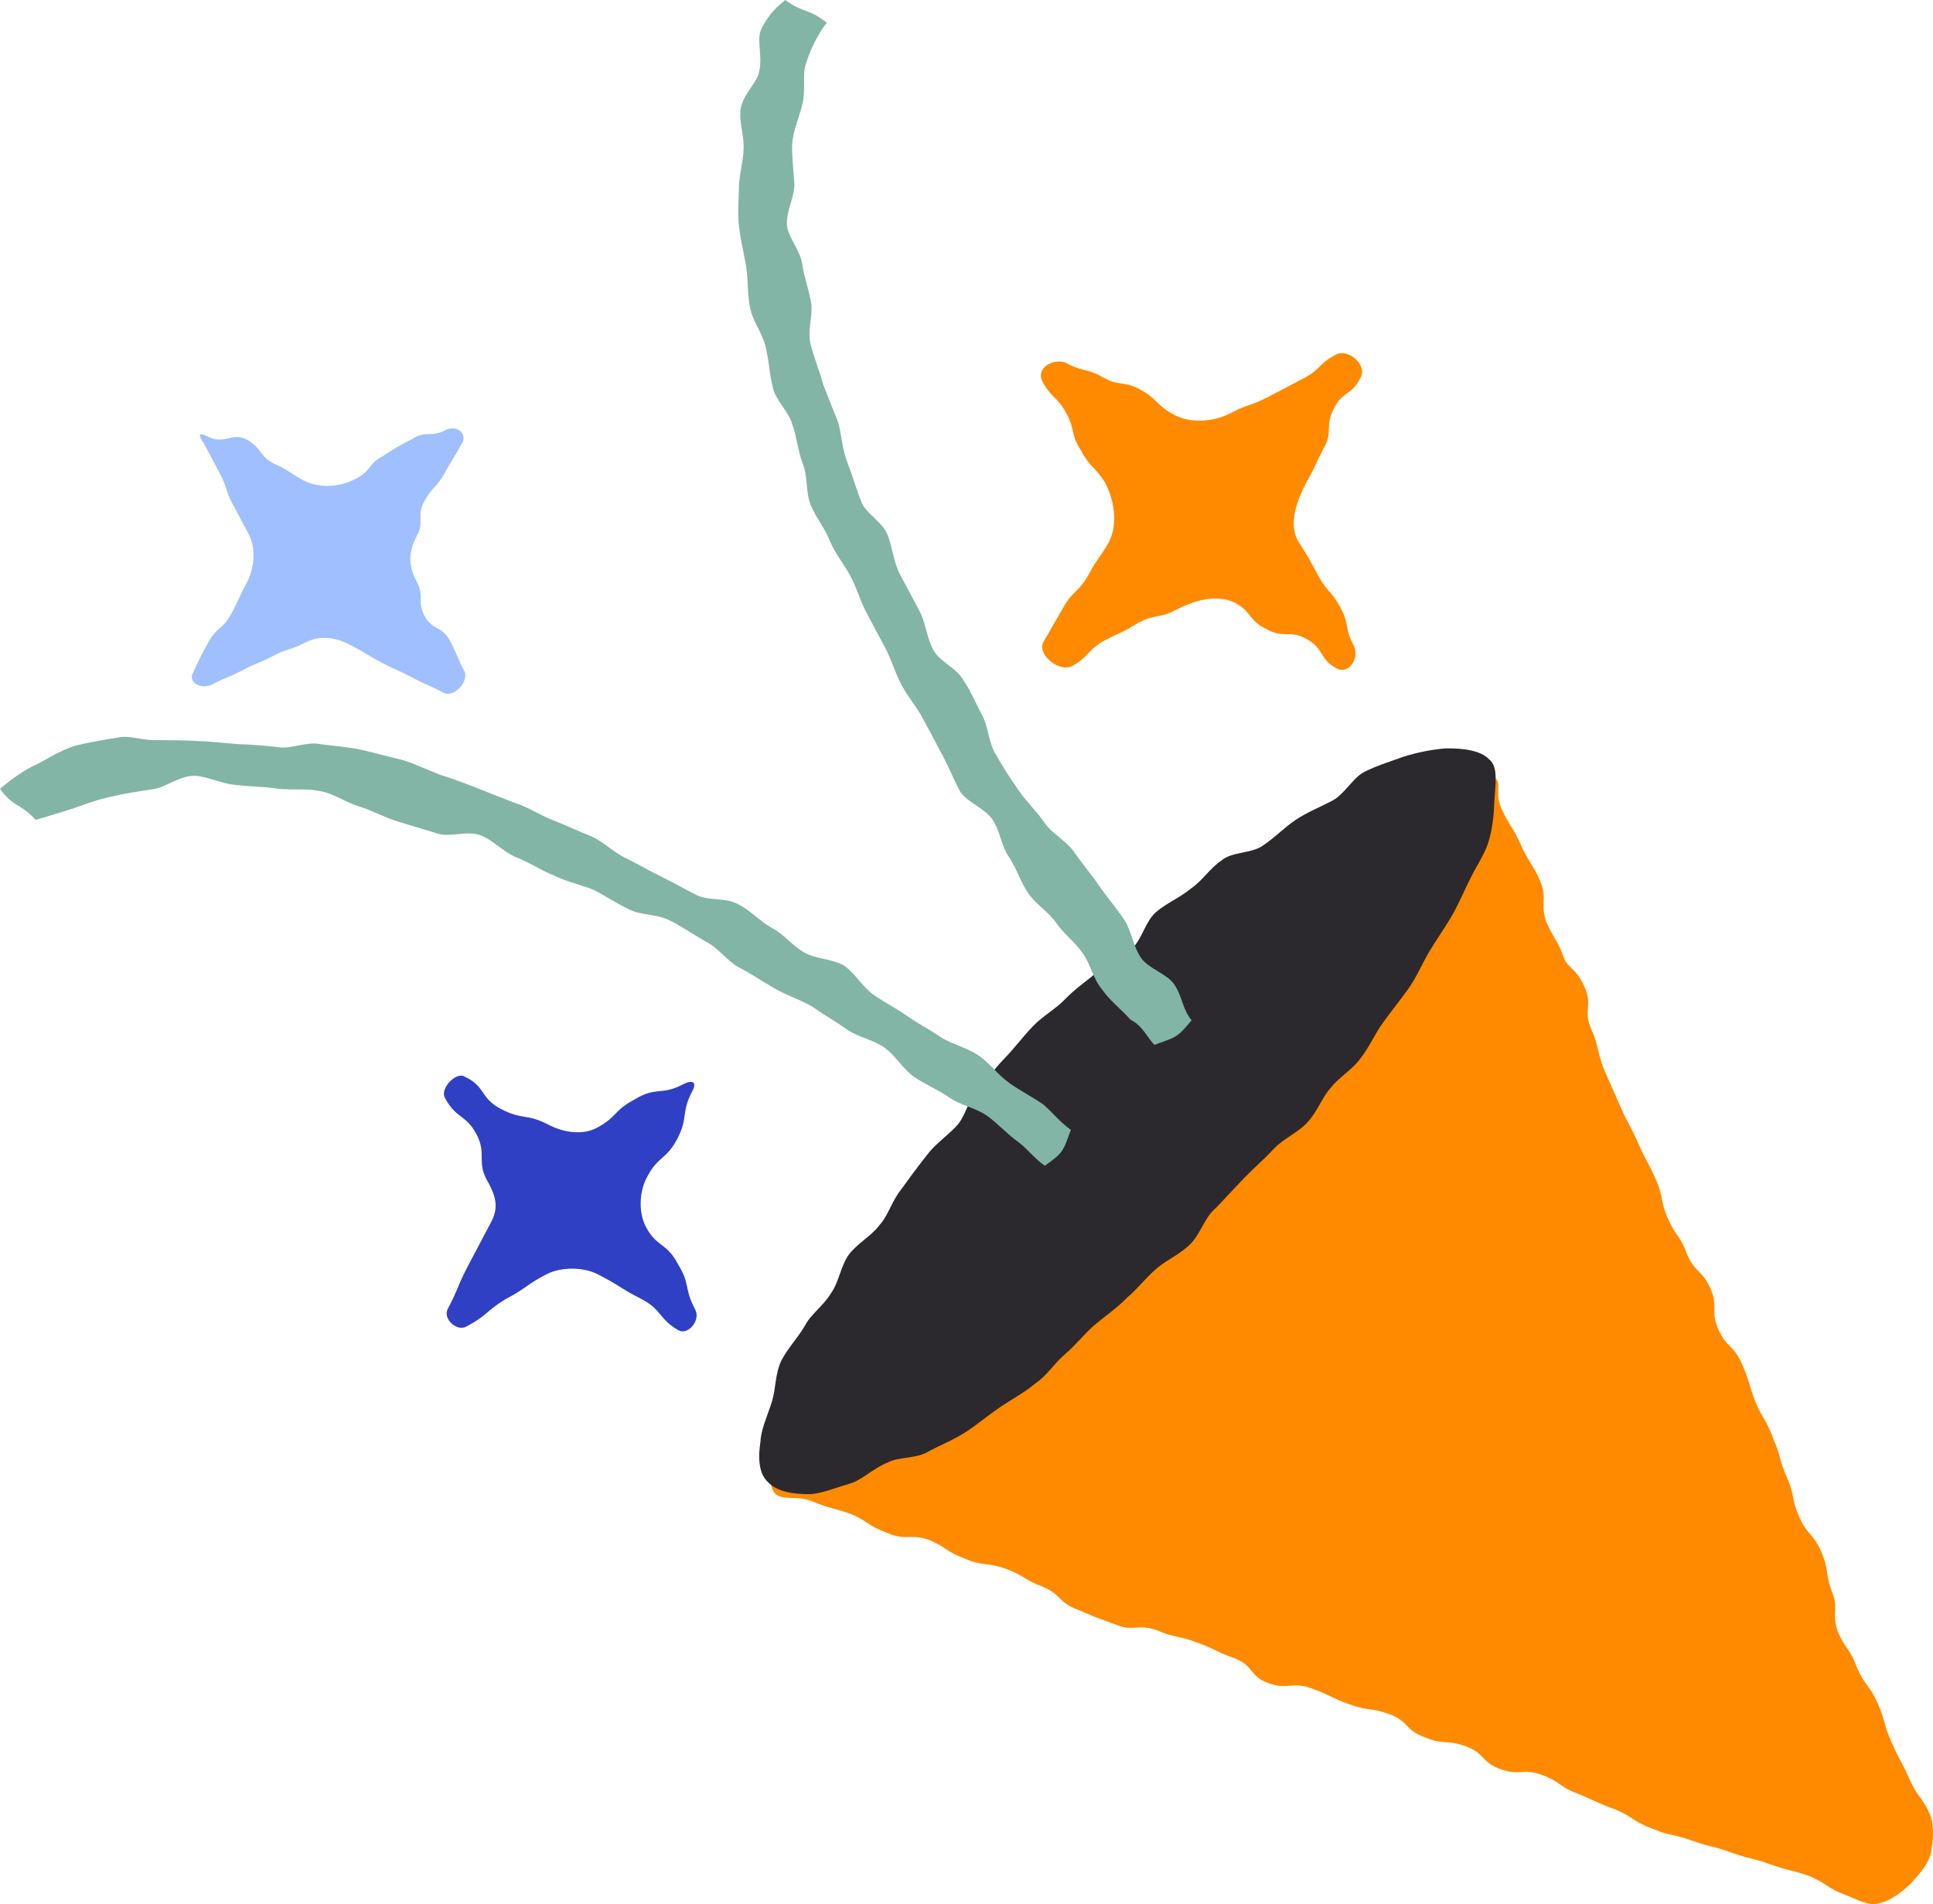<svg width="132" height="130" viewBox="0 0 132 130" fill="none" xmlns="http://www.w3.org/2000/svg">
<path d="M126.06 129.386C124.736 128.908 124.824 128.628 123.593 128.102C122.269 127.625 122.225 127.765 120.901 127.287C119.577 126.81 119.533 126.95 118.209 126.473C116.886 125.995 116.842 126.135 115.518 125.658C114.194 125.181 114.057 125.369 112.826 124.843C111.502 124.366 111.59 124.086 110.359 123.559C109.035 123.082 109.128 123.033 107.755 122.464C106.432 121.987 106.612 121.658 105.289 121.181C103.965 120.703 103.789 121.264 102.465 120.786C101.141 120.309 101.41 119.7 100.086 119.222C98.762 118.745 98.63 119.165 97.257 118.596C95.933 118.119 96.203 117.51 94.879 117.032C93.555 116.555 93.467 116.835 92.143 116.358C90.819 115.88 90.863 115.74 89.539 115.263C88.215 114.785 87.946 115.395 86.622 114.917C85.298 114.44 85.612 113.69 84.288 113.213C82.964 112.735 83.008 112.595 81.684 112.118C80.36 111.64 80.223 111.829 78.992 111.303C77.668 110.826 77.399 111.435 76.168 110.909C74.844 110.432 74.844 110.432 73.613 109.905C72.29 109.428 72.466 108.867 71.235 108.341C69.911 107.864 69.999 107.583 68.675 107.106C67.351 106.629 67.17 106.958 65.939 106.432C64.615 105.954 64.703 105.674 63.472 105.148C62.148 104.67 61.972 105.231 60.6 104.662C59.276 104.185 59.364 103.904 58.133 103.378C56.809 102.901 56.765 103.041 55.392 102.472C54.068 101.995 52.91 102.719 52.647 101.334C52.291 99.998 53.991 100.513 55.003 99.514C56.015 98.516 55.776 98.29 56.695 97.34C57.706 96.341 58.044 96.75 59.055 95.751C60.067 94.753 59.828 94.527 60.747 93.577C61.759 92.578 61.329 92.218 62.248 91.268C63.26 90.269 63.407 90.544 64.419 89.545C65.43 88.547 65.767 88.956 66.779 87.957C67.791 86.959 67.791 86.959 68.71 86.008C69.722 85.01 69.053 84.424 69.972 83.474C70.984 82.475 71.131 82.75 72.143 81.751C73.154 80.752 73.301 81.027 74.313 80.028C75.325 79.03 75.564 79.256 76.483 78.306C77.495 77.307 77.065 76.947 78.077 75.948C79.089 74.95 78.899 74.815 79.818 73.865C80.83 72.867 80.688 72.824 81.7 71.825C82.712 70.826 83.288 71.461 84.3 70.463C85.312 69.464 84.931 69.195 85.943 68.197C86.955 67.198 87.052 67.381 88.064 66.383C89.076 65.384 88.647 65.024 89.659 64.025C90.67 63.026 91.149 63.478 92.068 62.528C93.08 61.53 92.46 61.035 93.472 60.036C94.484 59.038 94.962 59.49 95.881 58.54C96.893 57.541 96.463 57.181 97.475 56.182C98.487 55.183 98.585 55.367 99.597 54.368C100.609 53.369 100.169 52.545 101.537 52.883C102.905 53.22 101.933 53.847 102.523 55.177C103.065 56.415 103.299 56.41 103.841 57.648C104.383 58.887 104.617 58.881 105.159 60.119C105.701 61.358 105.144 61.65 105.592 62.937C106.134 64.176 106.369 64.17 106.817 65.457C107.257 66.281 107.628 66.086 108.219 67.416C108.76 68.655 108.11 68.995 108.652 70.234C109.194 71.472 109.008 71.57 109.506 72.948C110.048 74.187 110.048 74.187 110.638 75.517C111.18 76.756 111.273 76.707 111.863 78.037C112.405 79.276 112.498 79.227 113.088 80.557C113.63 81.796 113.351 81.942 113.893 83.18C114.435 84.419 114.762 84.364 115.211 85.651C115.753 86.89 116.266 86.738 116.808 87.977C117.349 89.215 116.792 89.507 117.334 90.746C117.876 91.984 118.389 91.833 118.93 93.071C119.472 94.31 119.379 94.358 119.877 95.737C120.419 96.976 120.653 96.97 121.102 98.257C121.644 99.496 121.458 99.593 122.048 100.923C122.59 102.162 122.312 102.308 122.853 103.546C123.395 104.785 123.815 104.682 124.357 105.92C124.899 107.159 124.62 107.305 125.069 108.592C125.611 109.83 125.053 110.122 125.502 111.409C126.044 112.648 126.371 112.594 126.82 113.881C127.362 115.119 127.689 115.065 128.231 116.303C128.773 117.542 128.587 117.639 129.178 118.969C129.719 120.208 129.861 120.251 130.403 121.489C130.944 122.728 131.272 122.673 131.813 123.912C132.111 124.693 131.993 125.809 131.866 126.461C131.694 127.253 131.098 127.917 130.502 128.581C129.949 129.105 129.211 129.725 128.371 129.932C127.672 130.181 126.817 129.692 126.06 129.386Z" fill="#FF8A00"/>
<path d="M52.456 101.2C53.033 101.835 54.21 102.037 55.383 102.009C56.179 101.943 57.157 101.548 58.183 101.244C58.974 100.946 59.664 100.234 60.641 99.839C61.384 99.45 62.654 99.604 63.441 99.075C64.277 98.637 65.162 98.29 66.041 97.712C66.828 97.183 67.567 96.562 68.353 96.032C69.14 95.503 69.976 95.065 70.714 94.444C71.501 93.915 72 93.068 72.738 92.447C73.476 91.826 74.024 91.071 74.762 90.45C75.5 89.829 76.287 89.299 76.976 88.587C77.714 87.966 78.262 87.211 79 86.59C79.738 85.969 80.623 85.622 81.312 84.91C82.001 84.197 82.261 83.125 82.999 82.504C83.688 81.791 84.285 81.127 84.974 80.415C85.663 79.703 86.401 79.082 86.998 78.418C87.687 77.705 88.665 77.31 89.261 76.646C89.95 75.934 90.259 74.953 90.855 74.289C91.496 73.485 92.331 73.047 92.879 72.292C93.519 71.488 93.877 70.598 94.424 69.843C94.972 69.087 95.612 68.283 96.16 67.528C96.708 66.772 97.065 65.883 97.564 65.036C98.062 64.189 98.61 63.434 99.109 62.587C99.608 61.74 99.965 60.85 100.371 60.052C100.821 59.113 101.368 58.358 101.633 57.517C101.941 56.536 102.015 55.56 102.045 54.725C102.114 53.518 102.324 52.353 101.704 51.858C101.128 51.224 99.858 51.069 98.685 51.098C97.888 51.164 96.906 51.328 95.787 51.68C94.995 51.977 93.969 52.281 93.133 52.719C92.391 53.108 91.804 54.235 90.968 54.673C90.132 55.111 89.248 55.457 88.461 55.987C87.674 56.516 87.077 57.18 86.198 57.758C85.411 58.288 84.14 58.133 83.402 58.754C82.615 59.284 82.116 60.13 81.329 60.66C80.591 61.281 79.707 61.627 78.969 62.248C78.231 62.869 78.02 64.033 77.331 64.746C76.593 65.367 75.566 65.67 74.97 66.334C74.232 66.955 73.445 67.484 72.755 68.197C72.066 68.909 71.23 69.347 70.541 70.06C69.852 70.772 69.304 71.528 68.615 72.24C67.926 72.953 67.378 73.708 66.781 74.372C66.092 75.084 65.974 76.2 65.285 76.912C64.596 77.625 63.809 78.154 63.261 78.91C62.621 79.714 62.073 80.469 61.526 81.224C60.885 82.028 60.669 82.961 60.073 83.625C59.526 84.38 58.504 84.915 57.956 85.671C57.409 86.426 57.291 87.542 56.743 88.297C56.245 89.144 55.365 89.722 54.959 90.52C54.46 91.367 53.771 92.079 53.365 92.878C52.915 93.816 52.983 94.835 52.718 95.676C52.41 96.657 51.96 97.595 51.93 98.431C51.764 99.455 51.787 100.613 52.456 101.2Z" fill="#2B292D"/>
<path d="M71.184 26.042C71.819 27.232 72.191 27.038 72.825 28.227C73.46 29.417 73.088 29.612 73.816 30.753C74.45 31.943 74.729 31.797 75.456 32.938C76.091 34.128 76.359 35.745 75.728 37.012C75.048 38.188 74.906 38.145 74.319 39.272C73.64 40.448 73.307 40.271 72.628 41.447L71.268 43.799C70.769 44.645 72.249 45.861 73.134 45.514C74.341 44.882 74.146 44.516 75.304 43.792C76.511 43.159 76.56 43.251 77.718 42.527C78.925 41.894 79.121 42.261 80.328 41.628C81.535 40.996 83.075 40.54 84.354 41.158C85.541 41.824 85.223 42.342 86.503 42.96C87.69 43.626 88.052 42.968 89.239 43.634C90.426 44.3 90.064 44.958 91.251 45.625C92.106 46.114 92.879 44.889 92.439 44.065C91.805 42.876 92.176 42.681 91.541 41.491C90.907 40.301 90.628 40.447 89.994 39.257C89.359 38.067 89.359 38.067 88.632 36.926C87.997 35.736 88.531 34.286 89.162 33.018C89.841 31.842 89.793 31.751 90.379 30.623C91.059 29.448 90.444 29.185 91.075 27.917C91.706 26.65 92.277 27.053 92.908 25.785C93.407 24.939 92.069 23.766 91.233 24.204C90.026 24.836 90.221 25.203 89.014 25.835L86.599 27.1C85.392 27.733 85.295 27.549 84.087 28.182C82.88 28.814 81.287 28.946 80.1 28.28C78.913 27.614 79.094 27.285 77.907 26.619C76.72 25.952 76.495 26.422 75.308 25.755C74.121 25.089 73.941 25.418 72.754 24.752C71.762 24.452 70.745 25.219 71.184 26.042Z" fill="#FF8A00"/>
<path d="M30.375 74.944C31.156 76.408 31.806 76.068 32.539 77.441C33.271 78.814 32.484 79.343 33.358 80.759C33.895 81.766 34.051 82.504 33.508 83.491L31.972 86.403C31.204 87.86 31.346 87.903 30.578 89.359C30.216 90.017 31.173 90.921 31.823 90.58C33.309 89.802 33.163 89.527 34.507 88.706C35.992 87.927 35.895 87.744 37.288 87.014C38.309 86.479 39.858 86.487 40.855 87.019C42.325 87.771 42.281 87.911 43.751 88.663C45.221 89.415 44.952 90.025 46.33 90.826C46.994 91.18 47.864 90.138 47.474 89.406C46.693 87.942 47.157 87.698 46.283 86.283C45.502 84.818 44.852 85.159 44.12 83.786C43.583 82.779 43.647 81.34 44.19 80.353C44.958 78.897 45.481 79.208 46.249 77.752C47.017 76.296 46.494 75.984 47.262 74.528C47.624 73.87 47.291 73.693 46.642 74.033C45.156 74.812 44.814 74.171 43.377 75.041C41.891 75.819 42.135 76.277 40.742 77.007C39.721 77.542 38.402 77.296 37.405 76.764C35.935 76.013 35.71 76.482 34.24 75.73C32.77 74.978 33.175 74.179 31.754 73.519C31.183 73.116 30.034 74.303 30.375 74.944Z" fill="#3040C4"/>
<path d="M13.923 30.281L14.997 32.295C15.534 33.302 15.348 33.399 15.885 34.406L16.959 36.419C17.544 37.518 17.338 38.914 16.796 39.901C16.253 40.888 16.302 40.98 15.759 41.967C15.216 42.954 14.791 42.825 14.248 43.812C13.705 44.799 13.705 44.799 13.211 45.878C12.756 46.584 13.753 47.116 14.496 46.727C15.517 46.192 15.566 46.283 16.587 45.748C17.609 45.213 17.658 45.304 18.679 44.769C19.701 44.234 19.798 44.417 20.82 43.882C21.934 43.298 23.019 43.55 24.015 44.081C25.012 44.613 25.06 44.705 26.057 45.237C27.053 45.769 27.146 45.72 28.143 46.252C29.139 46.784 29.232 46.735 30.229 47.267C30.942 47.713 32.09 46.526 31.7 45.793C31.163 44.786 31.256 44.738 30.719 43.731C30.182 42.724 29.532 43.065 28.995 42.058C28.458 41.051 29.015 40.759 28.43 39.661C27.844 38.562 27.918 37.587 28.46 36.6C29.003 35.613 28.432 35.209 28.975 34.222C29.517 33.235 29.801 33.321 30.344 32.334C30.887 31.347 30.979 31.298 31.522 30.311C31.977 29.605 31.166 28.975 30.423 29.365C29.402 29.9 29.109 29.351 28.136 29.977C27.115 30.512 27.115 30.512 26.142 31.139C25.121 31.674 25.365 32.132 24.343 32.667C23.229 33.251 21.871 33.377 20.733 32.803C19.736 32.271 19.78 32.131 18.691 31.647C17.694 31.116 17.919 30.646 16.874 30.023C15.878 29.491 15.379 30.338 14.29 29.855C13.625 29.5 13.439 29.598 13.923 30.281Z" fill="#9FBFFF"/>
<path d="M78.827 71.339C80.318 70.793 80.367 70.884 81.374 69.654C80.749 68.927 80.73 68.001 80.197 67.225C79.665 66.45 78.439 66.156 77.907 65.381C77.375 64.606 77.258 63.496 76.726 62.721C76.194 61.946 75.569 61.219 75.036 60.444C74.504 59.669 73.879 58.942 73.347 58.167C72.815 57.392 71.867 56.952 71.335 56.177C70.803 55.402 70.085 54.724 69.553 53.949C69.021 53.174 68.488 52.398 68.049 51.575C67.517 50.8 67.493 49.641 67.103 48.909C66.663 48.085 66.317 47.212 65.785 46.437C65.345 45.614 64.163 45.179 63.724 44.355C63.285 43.532 63.217 42.513 62.777 41.689L61.459 39.218C61.02 38.394 60.952 37.376 60.606 36.504C60.259 35.631 59.121 35.056 58.823 34.275C58.477 33.403 58.223 32.482 57.877 31.61C57.531 30.737 57.463 29.719 57.258 28.889L56.218 26.272C55.965 25.351 55.618 24.478 55.365 23.557C55.111 22.636 55.512 21.606 55.4 20.728C55.24 19.758 54.893 18.886 54.781 18.008C54.621 17.038 53.805 16.177 53.742 15.39C53.674 14.372 54.266 13.476 54.247 12.55C54.179 11.531 54.067 10.653 54.097 9.818C54.17 8.842 54.62 7.904 54.792 7.111C55.051 6.039 54.749 5.026 55.062 4.276C55.591 2.594 56.461 1.553 56.461 1.553C55.22 0.563 54.947 0.941 53.613 0C53.476 0.189 52.641 0.627 51.965 2.034C51.652 2.784 52.096 3.839 51.837 4.912C51.666 5.705 50.742 6.423 50.575 7.447C50.452 8.331 50.848 9.295 50.774 10.271C50.744 11.106 50.436 12.087 50.455 13.014C50.425 13.849 50.351 14.825 50.512 15.794C50.624 16.673 50.878 17.594 50.989 18.472C51.101 19.35 51.028 20.326 51.281 21.247C51.486 22.076 52.16 22.894 52.321 23.864C52.525 24.694 52.544 25.62 52.798 26.542C53.003 27.371 53.862 28.092 54.116 29.013C54.414 29.794 54.481 30.812 54.828 31.685C55.174 32.557 55.008 33.581 55.354 34.454C55.701 35.326 56.326 36.053 56.672 36.925C57.019 37.797 57.644 38.524 58.083 39.348C58.522 40.171 58.727 41.001 59.166 41.825L60.436 44.205C60.875 45.028 61.129 45.949 61.568 46.773C62.007 47.597 62.583 48.232 63.023 49.056L64.341 51.527C64.78 52.351 65.126 53.223 65.566 54.047C66.098 54.822 67.231 55.165 67.763 55.94C68.296 56.715 68.364 57.734 68.896 58.509C69.428 59.284 69.681 60.205 70.214 60.98C70.746 61.755 71.601 62.244 72.133 63.019C72.665 63.794 73.427 64.332 73.959 65.107C74.491 65.882 74.652 66.852 75.277 67.579C75.809 68.354 76.571 68.891 77.196 69.618C78.002 70.015 78.251 70.704 78.827 71.339ZM71.347 79.591C72.643 78.678 72.594 78.587 73.127 77.136C72.365 76.599 71.931 76.007 71.261 75.421C70.499 74.883 69.694 74.486 68.932 73.948C68.17 73.41 67.638 72.635 66.876 72.097C66.114 71.56 65.171 71.351 64.316 70.862C63.554 70.325 62.748 69.927 61.986 69.39C61.224 68.852 60.418 68.454 59.656 67.917C58.894 67.379 58.406 66.464 57.644 65.926C56.789 65.437 55.758 65.509 54.904 65.02C54.049 64.531 53.517 63.756 52.711 63.359C51.856 62.87 51.231 62.143 50.425 61.746C49.57 61.257 48.402 61.517 47.596 61.12C46.79 60.722 45.935 60.233 45.129 59.836C44.323 59.438 43.468 58.95 42.663 58.552C41.856 58.155 41.09 57.385 40.333 57.079C39.434 56.731 38.628 56.333 37.729 55.984C36.83 55.636 36.068 55.098 35.218 54.841C34.319 54.492 33.42 54.143 32.663 53.837C31.764 53.488 30.866 53.14 30.015 52.882C29.117 52.534 28.311 52.136 27.461 51.879C26.518 51.67 25.668 51.413 24.725 51.204C23.782 50.996 22.795 50.927 21.901 50.81C20.958 50.602 19.936 51.137 19.042 51.02C18.148 50.903 17.161 50.834 16.316 50.809C15.329 50.74 14.435 50.623 13.59 50.598C12.603 50.529 11.665 50.552 10.819 50.527C9.788 50.599 8.841 50.158 8 50.364C7.018 50.528 6.036 50.691 5.195 50.897C4.169 51.201 3.289 51.779 2.639 52.119C1.198 52.758 0.093 53.805 0 53.853C0.918 55.129 1.333 54.794 2.437 55.973C2.437 55.973 3.37 55.718 5.095 55.165C5.794 54.916 6.679 54.57 7.754 54.358C8.594 54.152 9.484 54.037 10.466 53.874C11.355 53.759 12.23 52.95 13.31 52.969C14.155 52.995 15.152 53.527 16.139 53.595C17.033 53.712 17.971 53.689 19.007 53.849C19.901 53.966 20.883 53.803 21.826 54.011C22.72 54.129 23.531 54.758 24.522 55.058C25.372 55.315 26.227 55.804 27.219 56.104L29.911 56.919C30.761 57.176 31.924 56.684 32.823 57.033C33.722 57.381 34.395 58.199 35.294 58.548C36.193 58.897 36.955 59.435 37.854 59.783C38.66 60.181 39.603 60.389 40.502 60.738C41.308 61.136 42.07 61.673 43.017 62.114C43.823 62.511 44.947 62.391 45.802 62.88C46.608 63.277 47.37 63.815 48.225 64.304C49.031 64.701 49.612 65.568 50.467 66.057C51.273 66.454 52.034 66.992 52.889 67.481C53.744 67.97 54.594 68.227 55.449 68.716C56.211 69.254 57.066 69.743 57.828 70.28C58.59 70.818 59.625 70.978 60.387 71.515C61.149 72.053 61.637 72.968 62.399 73.506C63.161 74.044 64.06 74.392 64.822 74.93C65.584 75.468 66.62 75.628 67.382 76.165C68.144 76.703 68.769 77.429 69.531 77.967C70.102 78.37 70.585 79.054 71.347 79.591Z" fill="#82B5A5"/>
</svg>
